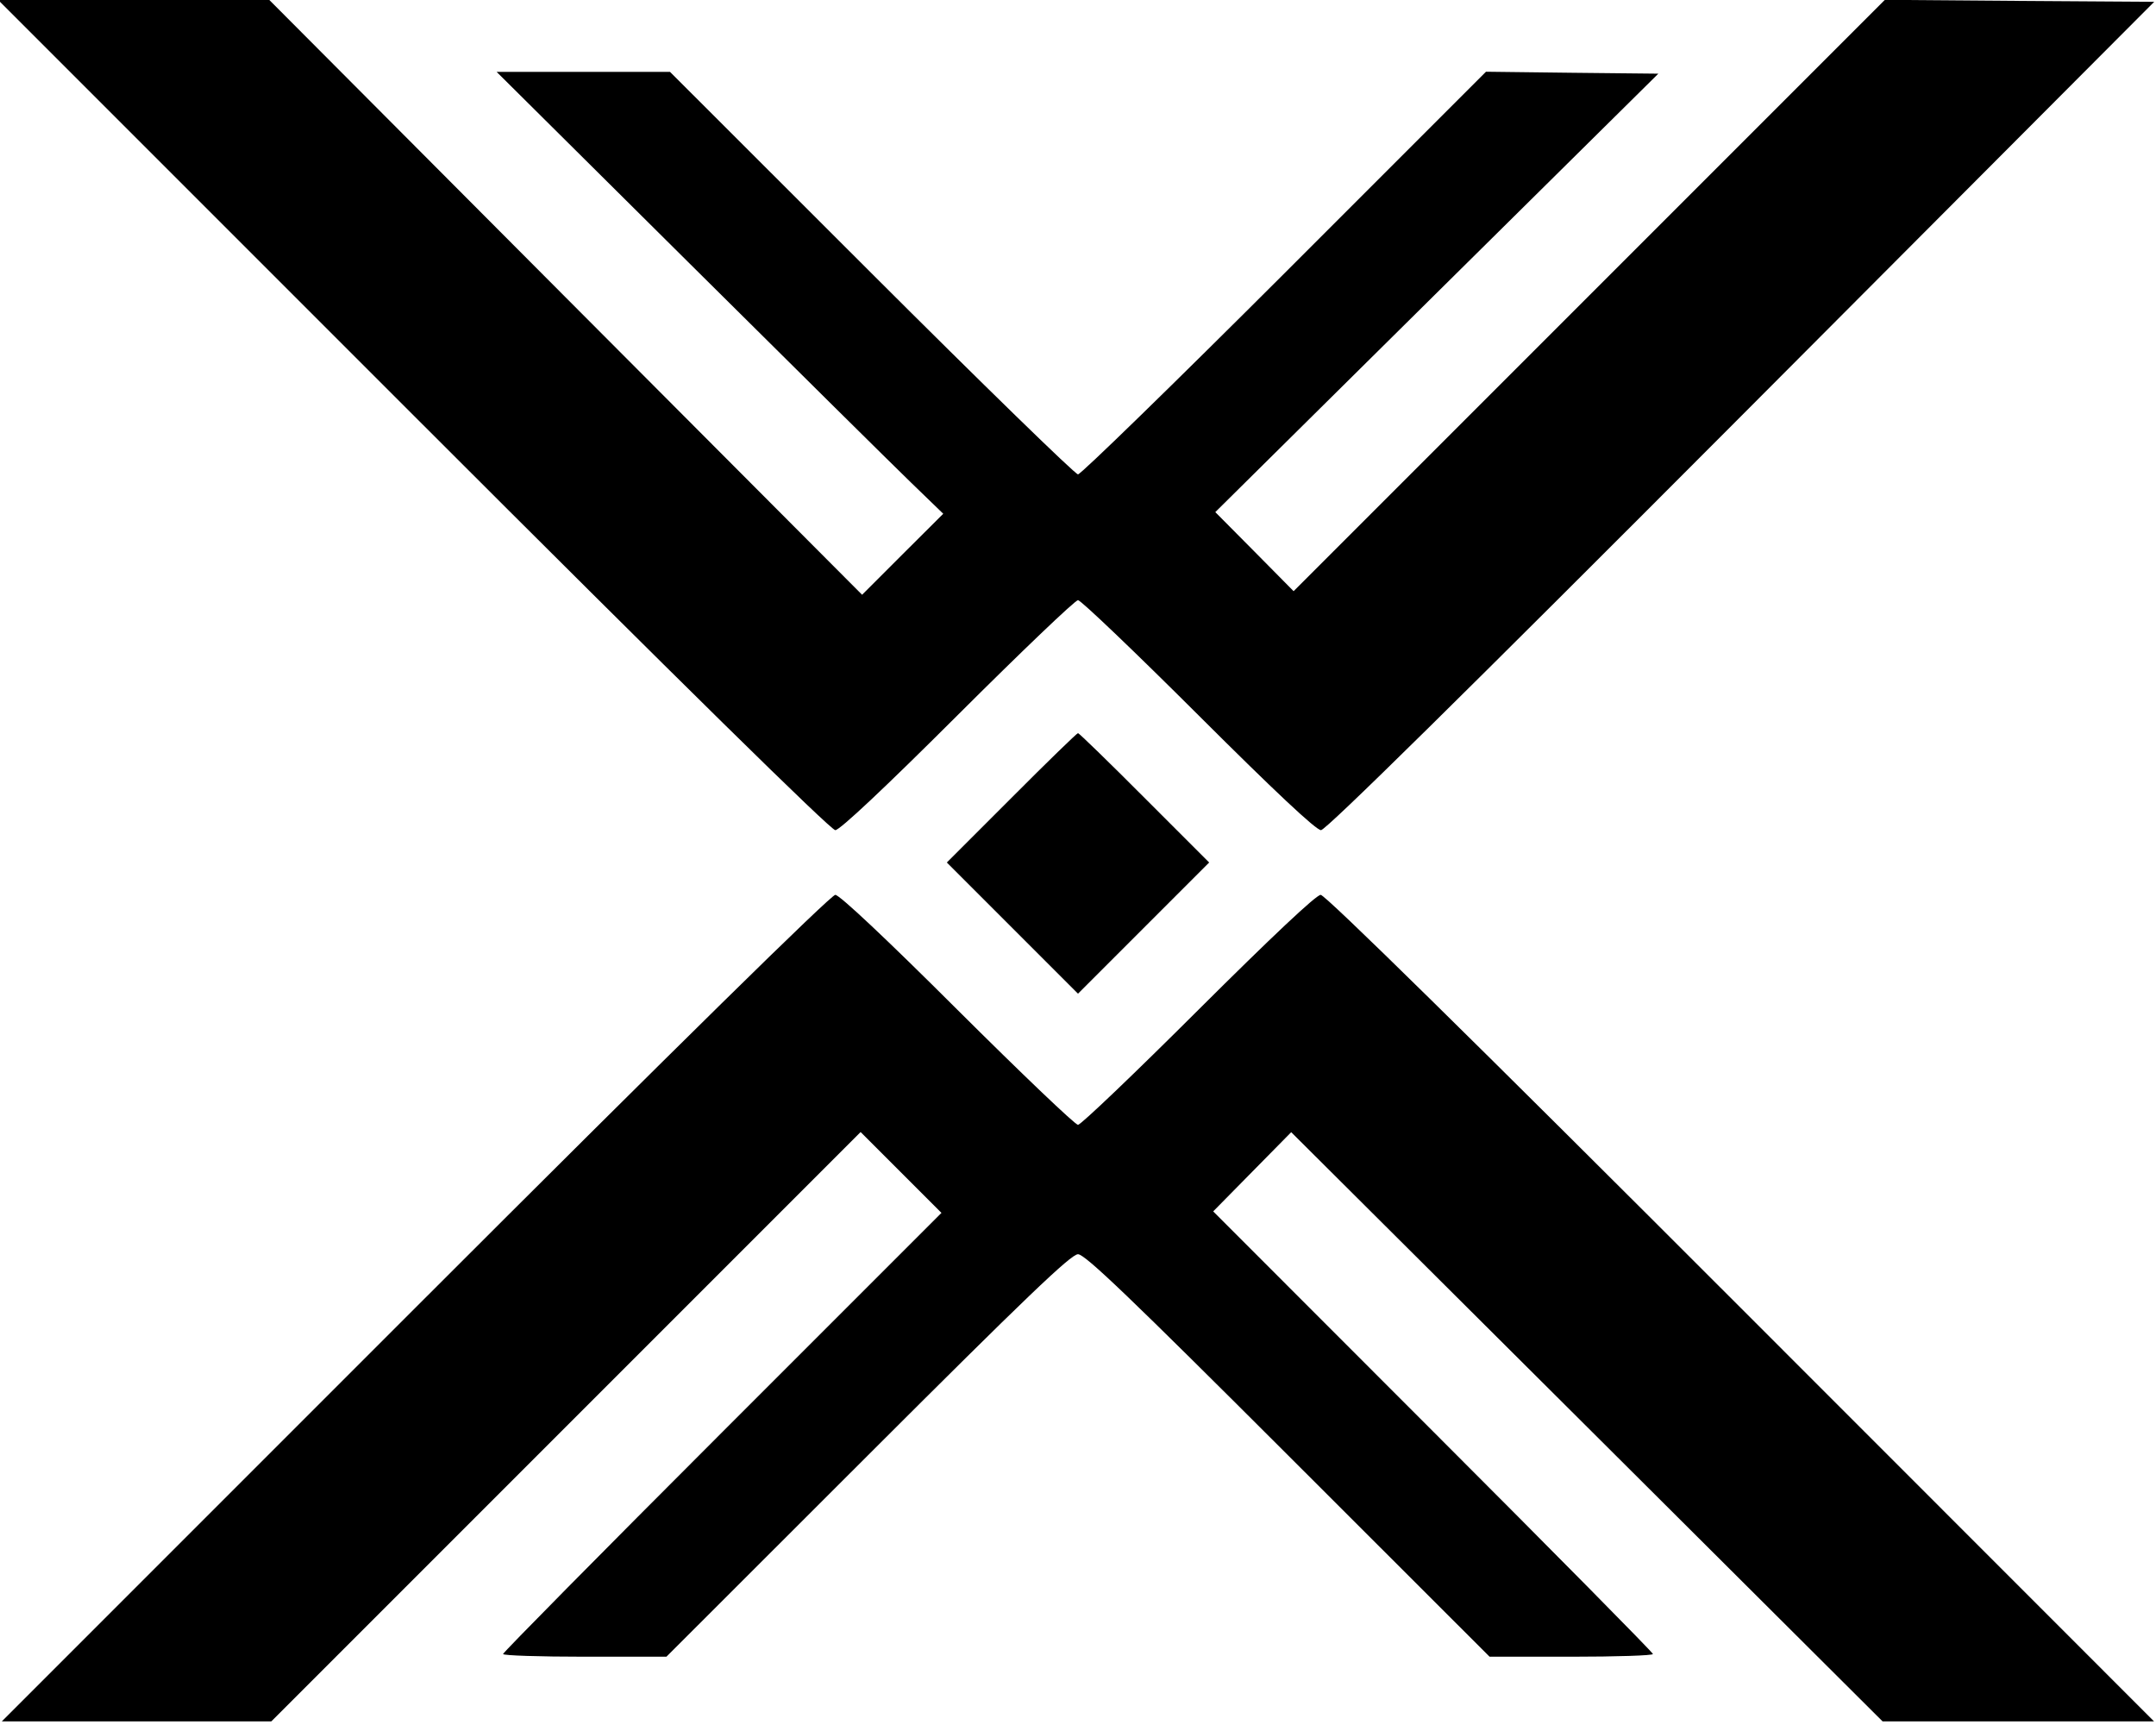 <svg id="Layer_2" xmlns="http://www.w3.org/2000/svg" viewBox="0 0 14.4 11.52"><path d="M2.760 2.772 C 4.550 4.562,5.549 5.544,5.579 5.544 C 5.609 5.544,5.911 5.260,6.396 4.776 C 6.819 4.354,7.181 4.008,7.200 4.008 C 7.219 4.008,7.581 4.354,8.004 4.776 C 8.510 5.281,8.790 5.544,8.823 5.544 C 8.856 5.544,9.770 4.643,11.630 2.778 L 14.388 0.012 13.488 0.006 L 12.589 -0.001 10.614 1.974 L 8.640 3.948 8.379 3.684 L 8.117 3.420 9.596 1.956 L 11.076 0.492 10.501 0.486 L 9.925 0.479 8.580 1.824 C 7.840 2.563,7.219 3.168,7.200 3.168 C 7.181 3.168,6.560 2.563,5.820 1.824 L 4.475 0.480 3.896 0.480 L 3.317 0.480 4.593 1.747 C 5.294 2.443,5.965 3.107,6.084 3.222 L 6.300 3.431 6.029 3.701 L 5.758 3.972 3.778 1.986 L 1.799 0.000 0.893 0.000 L -0.012 0.000 2.760 2.772 M6.756 5.328 L 6.324 5.760 6.762 6.198 L 7.200 6.636 7.638 6.198 L 8.076 5.760 7.644 5.328 C 7.407 5.090,7.207 4.896,7.200 4.896 C 7.193 4.896,6.993 5.090,6.756 5.328 M2.772 8.736 L 0.012 11.496 0.912 11.496 L 1.812 11.496 3.780 9.528 L 5.748 7.560 6.018 7.830 L 6.288 8.100 4.824 9.564 C 4.019 10.369,3.360 11.036,3.360 11.046 C 3.360 11.056,3.605 11.064,3.906 11.064 L 4.451 11.064 5.796 9.720 C 6.849 8.668,7.153 8.376,7.200 8.376 C 7.247 8.376,7.551 8.668,8.604 9.720 L 9.949 11.064 10.494 11.064 C 10.795 11.064,11.040 11.056,11.040 11.046 C 11.040 11.036,10.379 10.367,9.571 9.559 L 8.103 8.090 8.363 7.826 L 8.624 7.561 10.599 9.528 L 12.574 11.496 13.480 11.496 L 14.387 11.496 11.628 8.736 C 9.830 6.937,8.852 5.976,8.821 5.976 C 8.791 5.976,8.494 6.256,8.004 6.744 C 7.581 7.166,7.219 7.512,7.200 7.512 C 7.181 7.512,6.819 7.166,6.395 6.744 C 5.921 6.271,5.607 5.976,5.579 5.976 C 5.550 5.976,4.517 6.991,2.772 8.736 " stroke="none" fill-rule="evenodd" fill="black"></path></svg>